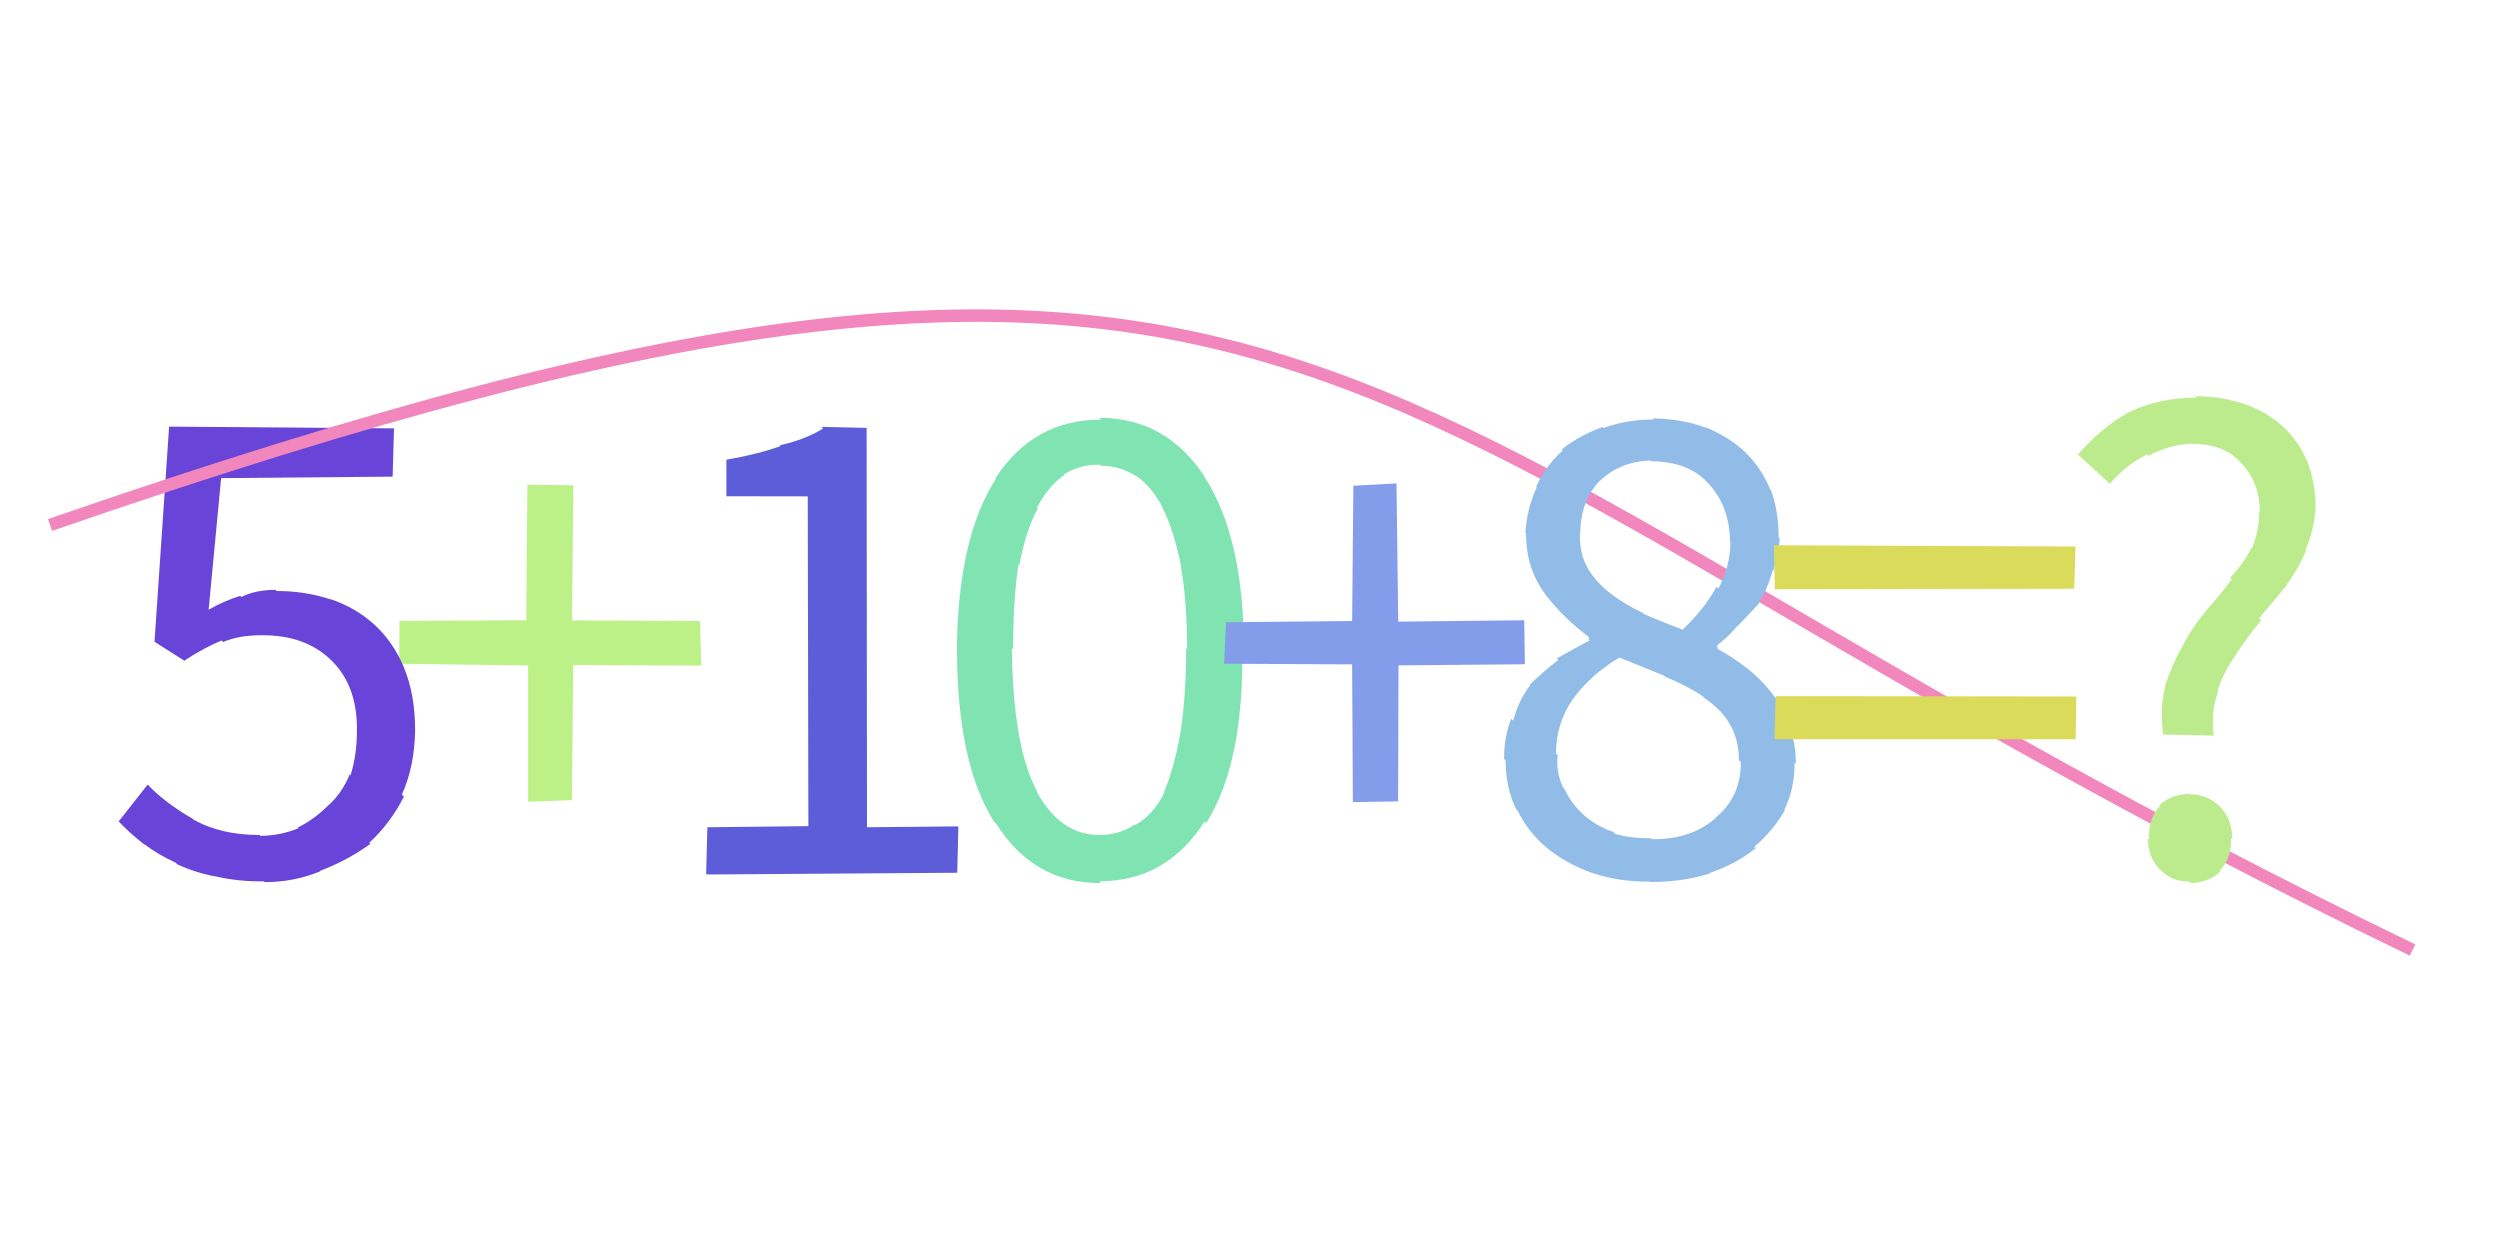 <svg xmlns="http://www.w3.org/2000/svg" width="200" height="100" viewBox="0,0,200,100"><rect width="100%" height="100%" fill="#ffffff"/><path fill="#bcf188" d="M42.25 64.16L42.25 53.24L31.93 53.10L31.96 49.67L42.10 49.62L42.19 38.78L45.87 38.82L45.76 49.63L56.00 49.68L56.10 53.25L45.86 53.20L45.75 64.01L42.24 64.14Z"/><path fill="#80e4b2" d="M87.94 70.49L88.11 70.66L88.10 70.65Q82.70 70.68 79.67 65.86L79.63 65.83L79.49 65.69Q76.56 60.96 76.56 51.94L76.49 51.87L76.55 51.93Q76.64 43.01 79.67 38.31L79.61 38.25L79.63 38.27Q82.66 33.57 88.09 33.57L88.08 33.56L87.94 33.42Q93.34 33.45 96.37 38.15L96.39 38.18L96.35 38.14Q99.51 42.98 99.51 51.99L99.41 51.89L99.38 51.86Q99.53 61.02 96.50 65.84L96.42 65.76L96.37 65.71Q93.33 70.50 87.95 70.50ZM88.09 66.95L88.04 66.90L87.94 66.80Q89.53 66.81 90.79 65.95L90.81 65.97L90.83 65.99Q92.21 65.25 93.14 63.43L92.99 63.27L93.11 63.39Q93.93 61.47 94.43 58.64L94.38 58.59L94.43 58.64Q94.89 55.77 94.89 51.85L94.99 51.95L94.97 51.93Q94.96 48.00 94.45 45.20L94.52 45.26L94.47 45.22Q93.89 42.34 92.97 40.57L93.06 40.67L93.04 40.65Q92.09 38.86 90.83 38.02L90.84 38.03L90.95 38.14Q89.65 37.26 88.08 37.26L88.03 37.21L88.01 37.18Q86.39 37.13 85.10 37.97L85.23 38.10L85.13 38.01Q83.87 38.87 82.95 40.63L83.04 40.72L83.02 40.70Q82.05 42.43 81.55 45.23L81.55 45.23L81.47 45.15Q81.05 48.04 81.05 51.96L80.99 51.89L80.95 51.85Q81.04 59.79 82.98 63.34L82.87 63.24L82.91 63.28Q84.81 66.80 87.95 66.80Z"/><path fill="#6944d8" d="M9.49 65.72L11.81 62.77L11.79 62.75Q13.24 64.26 15.40 65.49L15.50 65.59L15.45 65.55Q17.64 66.80 20.77 66.80L20.74 66.77L20.84 66.87Q22.44 66.85 23.87 66.26L23.86 66.25L23.82 66.21Q25.16 65.53 26.22 64.47L26.19 64.44L26.22 64.47Q27.36 63.48 27.97 61.96L28.04 62.03L28.04 62.03Q28.55 60.41 28.55 58.57L28.63 58.65L28.55 58.57Q28.64 54.96 26.56 52.88L26.53 52.85L26.56 52.88Q24.50 50.82 21.03 50.82L20.93 50.72L21.02 50.82Q19.16 50.80 17.85 51.36L17.90 51.41L17.73 51.24Q16.39 51.78 14.76 52.84L14.83 52.91L12.36 51.34L13.53 34.13L31.52 34.27L31.41 38.13L17.69 38.25L16.69 48.78L16.69 48.78Q17.94 48.06 19.22 47.67L19.21 47.66L19.31 47.76Q20.42 47.19 22.04 47.19L22.07 47.22L22.13 47.28Q24.43 47.28 26.44 47.95L26.39 47.90L26.43 47.93Q28.43 48.59 29.95 49.97L29.88 49.90L29.90 49.92Q31.47 51.35 32.34 53.45L32.28 53.39L32.33 53.45Q33.21 55.55 33.21 58.46L33.31 58.57L33.21 58.46Q33.16 61.33 32.15 63.57L32.28 63.69L32.31 63.73Q31.22 65.88 29.54 67.42L29.44 67.33L29.63 67.51Q27.75 68.86 25.60 69.67L25.71 69.78L25.63 69.70Q23.53 70.57 21.18 70.57L21.22 70.61L21.12 70.51Q19.01 70.53 17.25 70.11L17.28 70.15L17.26 70.12Q15.60 69.81 14.17 69.14L14.09 69.05L14.05 69.01Q12.66 68.38 11.51 67.51L11.47 67.47L11.62 67.62Q10.38 66.66 9.48 65.70L9.46 65.68Z"/><path fill="#5d5dd9" d="M56.49 69.89L56.59 66.18L64.67 66.09L64.62 39.71L58.11 39.70L58.11 36.73L58.15 36.77Q60.62 36.34 62.44 35.69L62.46 35.71L62.38 35.62Q64.39 35.18 65.85 34.28L65.72 34.15L69.33 34.23L69.36 66.18L76.67 66.11L76.58 69.82L56.56 69.96Z"/><path d="M4 42 C108 6,104 33,193 76" stroke="#f187bc" fill="none"/><path fill="#839deb" d="M108.23 64.14L108.17 53.15L97.93 53.10L98.08 49.78L108.17 49.68L108.27 38.86L111.72 38.67L111.86 49.73L121.94 49.62L121.99 53.14L111.88 53.23L111.85 64.11L108.26 64.17Z"/><path fill="#91bce7" d="M124.45 60.26L124.52 60.32L124.62 60.43Q124.46 61.78 125.05 63.01L125.11 63.07L125.17 63.14Q125.73 64.34 126.77 65.26L126.71 65.21L126.76 65.25Q127.67 66.06 129.07 66.56L129.15 66.64L129.23 66.72Q130.48 67.07 132.11 67.07L132.21 67.18L132.17 67.14Q135.33 67.16 137.26 65.43L137.36 65.53L137.25 65.41Q139.27 63.77 139.27 60.97L139.18 60.88L139.11 60.81Q139.11 59.07 138.32 57.84L138.39 57.90L138.33 57.84Q137.68 56.74 136.33 55.82L136.38 55.87L136.20 55.68Q134.99 54.89 133.23 54.14L133.10 54.01L133.15 54.06Q131.47 53.39 129.57 52.61L129.50 52.54L129.56 52.60Q127.31 53.93 125.88 55.86L125.92 55.91L125.88 55.86Q124.48 57.82 124.48 60.29ZM134.60 50.41L134.51 50.32L134.58 50.40Q136.34 48.74 137.32 46.95L137.42 47.05L137.47 47.09Q138.43 45.29 138.43 43.33L138.41 43.30L138.40 43.30Q138.37 40.57 136.74 38.75L136.80 38.81L136.67 38.68Q135.09 36.91 132.12 36.91L132.11 36.90L132.05 36.84Q129.61 36.91 127.98 38.48L128.08 38.58L127.97 38.47Q126.42 40.10 126.42 42.74L126.40 42.72L126.39 42.71Q126.35 44.29 127.02 45.44L127.02 45.44L126.97 45.39Q127.68 46.58 128.83 47.47L128.86 47.50L128.81 47.46Q129.94 48.33 131.42 49.03L131.52 49.13L131.52 49.13Q132.90 49.73 134.53 50.34ZM120.29 60.69L120.44 60.84L120.33 60.73Q120.31 58.97 120.90 57.49L120.95 57.55L121.06 57.65Q121.49 56.01 122.42 54.81L122.39 54.78L122.38 54.77Q123.46 53.72 124.66 52.80L124.71 52.84L124.54 52.68Q125.90 51.90 127.18 51.23L127.08 51.13L127.15 50.97L127.18 51.01Q125.08 49.47 123.57 47.48L123.62 47.53L123.64 47.55Q122.08 45.51 122.08 42.66L122.07 42.65L122.03 42.60Q122.16 40.66 122.94 38.98L122.92 38.96L122.89 38.93Q123.67 37.24 125.01 36.04L125.07 36.10L124.93 35.96Q126.35 34.83 128.20 34.16L128.18 34.14L128.28 34.24Q130.12 33.56 132.30 33.56L132.26 33.52L132.21 33.47Q134.61 33.51 136.45 34.21L136.35 34.11L136.40 34.16Q138.37 34.97 139.68 36.23L139.55 36.10L139.58 36.14Q140.93 37.43 141.63 39.19L141.72 39.28L141.69 39.25Q142.29 40.92 142.29 42.99L142.25 42.95L142.37 43.06Q142.32 44.41 141.84 45.70L141.95 45.81L141.80 45.66Q141.43 47.06 140.73 48.18L140.67 48.12L140.77 48.22Q139.90 49.17 139.04 50.06L139.12 50.15L139.02 50.04Q138.21 51.00 137.37 51.62L137.40 51.65L137.37 51.84L137.50 51.97Q138.56 52.53 139.68 53.40L139.62 53.33L139.65 53.37Q140.77 54.23 141.64 55.32L141.72 55.41L141.68 55.37Q142.55 56.46 143.08 57.86L143.15 57.93L143.04 57.82Q143.67 59.32 143.67 61.11L143.70 61.14L143.56 61.00Q143.59 63.05 142.75 64.78L142.82 64.86L142.79 64.82Q141.85 66.46 140.34 67.75L140.42 67.83L140.45 67.86Q138.90 69.11 136.77 69.84L136.75 69.82L136.80 69.87Q134.64 70.56 132.06 70.56L132.05 70.55L132.04 70.53Q129.55 70.56 127.39 69.84L127.39 69.83L127.42 69.86Q125.16 69.04 123.62 67.72L123.65 67.75L123.68 67.77Q122.26 66.58 121.37 64.79L121.34 64.77L121.27 64.69Q120.45 62.98 120.45 60.85Z"/><path fill="#bceb8e" d="M177.12 58.85L173.00 58.76L173.07 58.83Q172.75 56.66 173.23 54.90L173.25 54.92L173.20 54.87Q173.75 53.19 174.59 51.70L174.56 51.67L174.59 51.70Q175.38 50.17 176.48 48.88L176.48 48.88L176.47 48.87Q177.59 47.61 178.54 46.35L178.57 46.38L178.41 46.22Q179.49 45.09 180.13 43.80L180.16 43.83L180.17 43.84Q180.73 42.46 180.73 40.95L180.64 40.86L180.78 41.00Q180.82 38.80 179.45 37.21L179.45 37.21L179.28 37.04Q177.96 35.50 175.28 35.50L175.29 35.52L175.27 35.49Q173.52 35.59 171.87 36.46L171.85 36.44L171.76 36.36Q170.08 37.19 168.79 38.70L168.83 38.74L166.15 36.28L166.23 36.37Q167.98 34.31 170.28 32.99L170.24 32.96L170.28 32.99Q172.71 31.81 175.73 31.81L175.61 31.69L175.61 31.69Q180.04 31.75 182.64 34.13L182.54 34.03L182.58 34.07Q185.25 36.51 185.25 40.71L185.23 40.69L185.24 40.70Q185.12 42.44 184.45 43.95L184.61 44.11L184.51 44.01Q183.85 45.53 182.87 46.88L182.87 46.88L182.89 46.89Q181.82 48.15 180.73 49.46L180.81 49.55L180.89 49.63Q179.80 50.95 178.88 52.35L178.75 52.22L178.90 52.36Q177.90 53.69 177.40 55.29L177.33 55.23L177.45 55.34Q176.87 56.86 177.09 58.82L177.12 58.85ZM171.83 67.05L171.90 67.12L171.93 67.15Q171.85 65.45 172.80 64.47L172.77 64.44L172.74 64.41Q173.78 63.51 175.18 63.51L175.09 63.43L175.20 63.54Q176.62 63.55 177.60 64.53L177.62 64.55L177.60 64.54Q178.58 65.52 178.58 67.14L178.52 67.08L178.47 67.03Q178.57 68.64 177.59 69.62L177.52 69.55L177.66 69.70Q176.64 70.64 175.24 70.64L175.17 70.56L175.13 70.52Q173.74 70.54 172.79 69.56L172.93 69.69L172.74 69.51Q171.83 68.56 171.83 67.05Z"/><path fill="#dbdb5b" d="M141.99 47.17L141.91 43.62L166.04 43.72L165.94 47.10L141.96 47.14ZM141.96 59.07L142.05 55.69L166.11 55.72L166.05 59.14L142.03 59.14Z"/></svg>